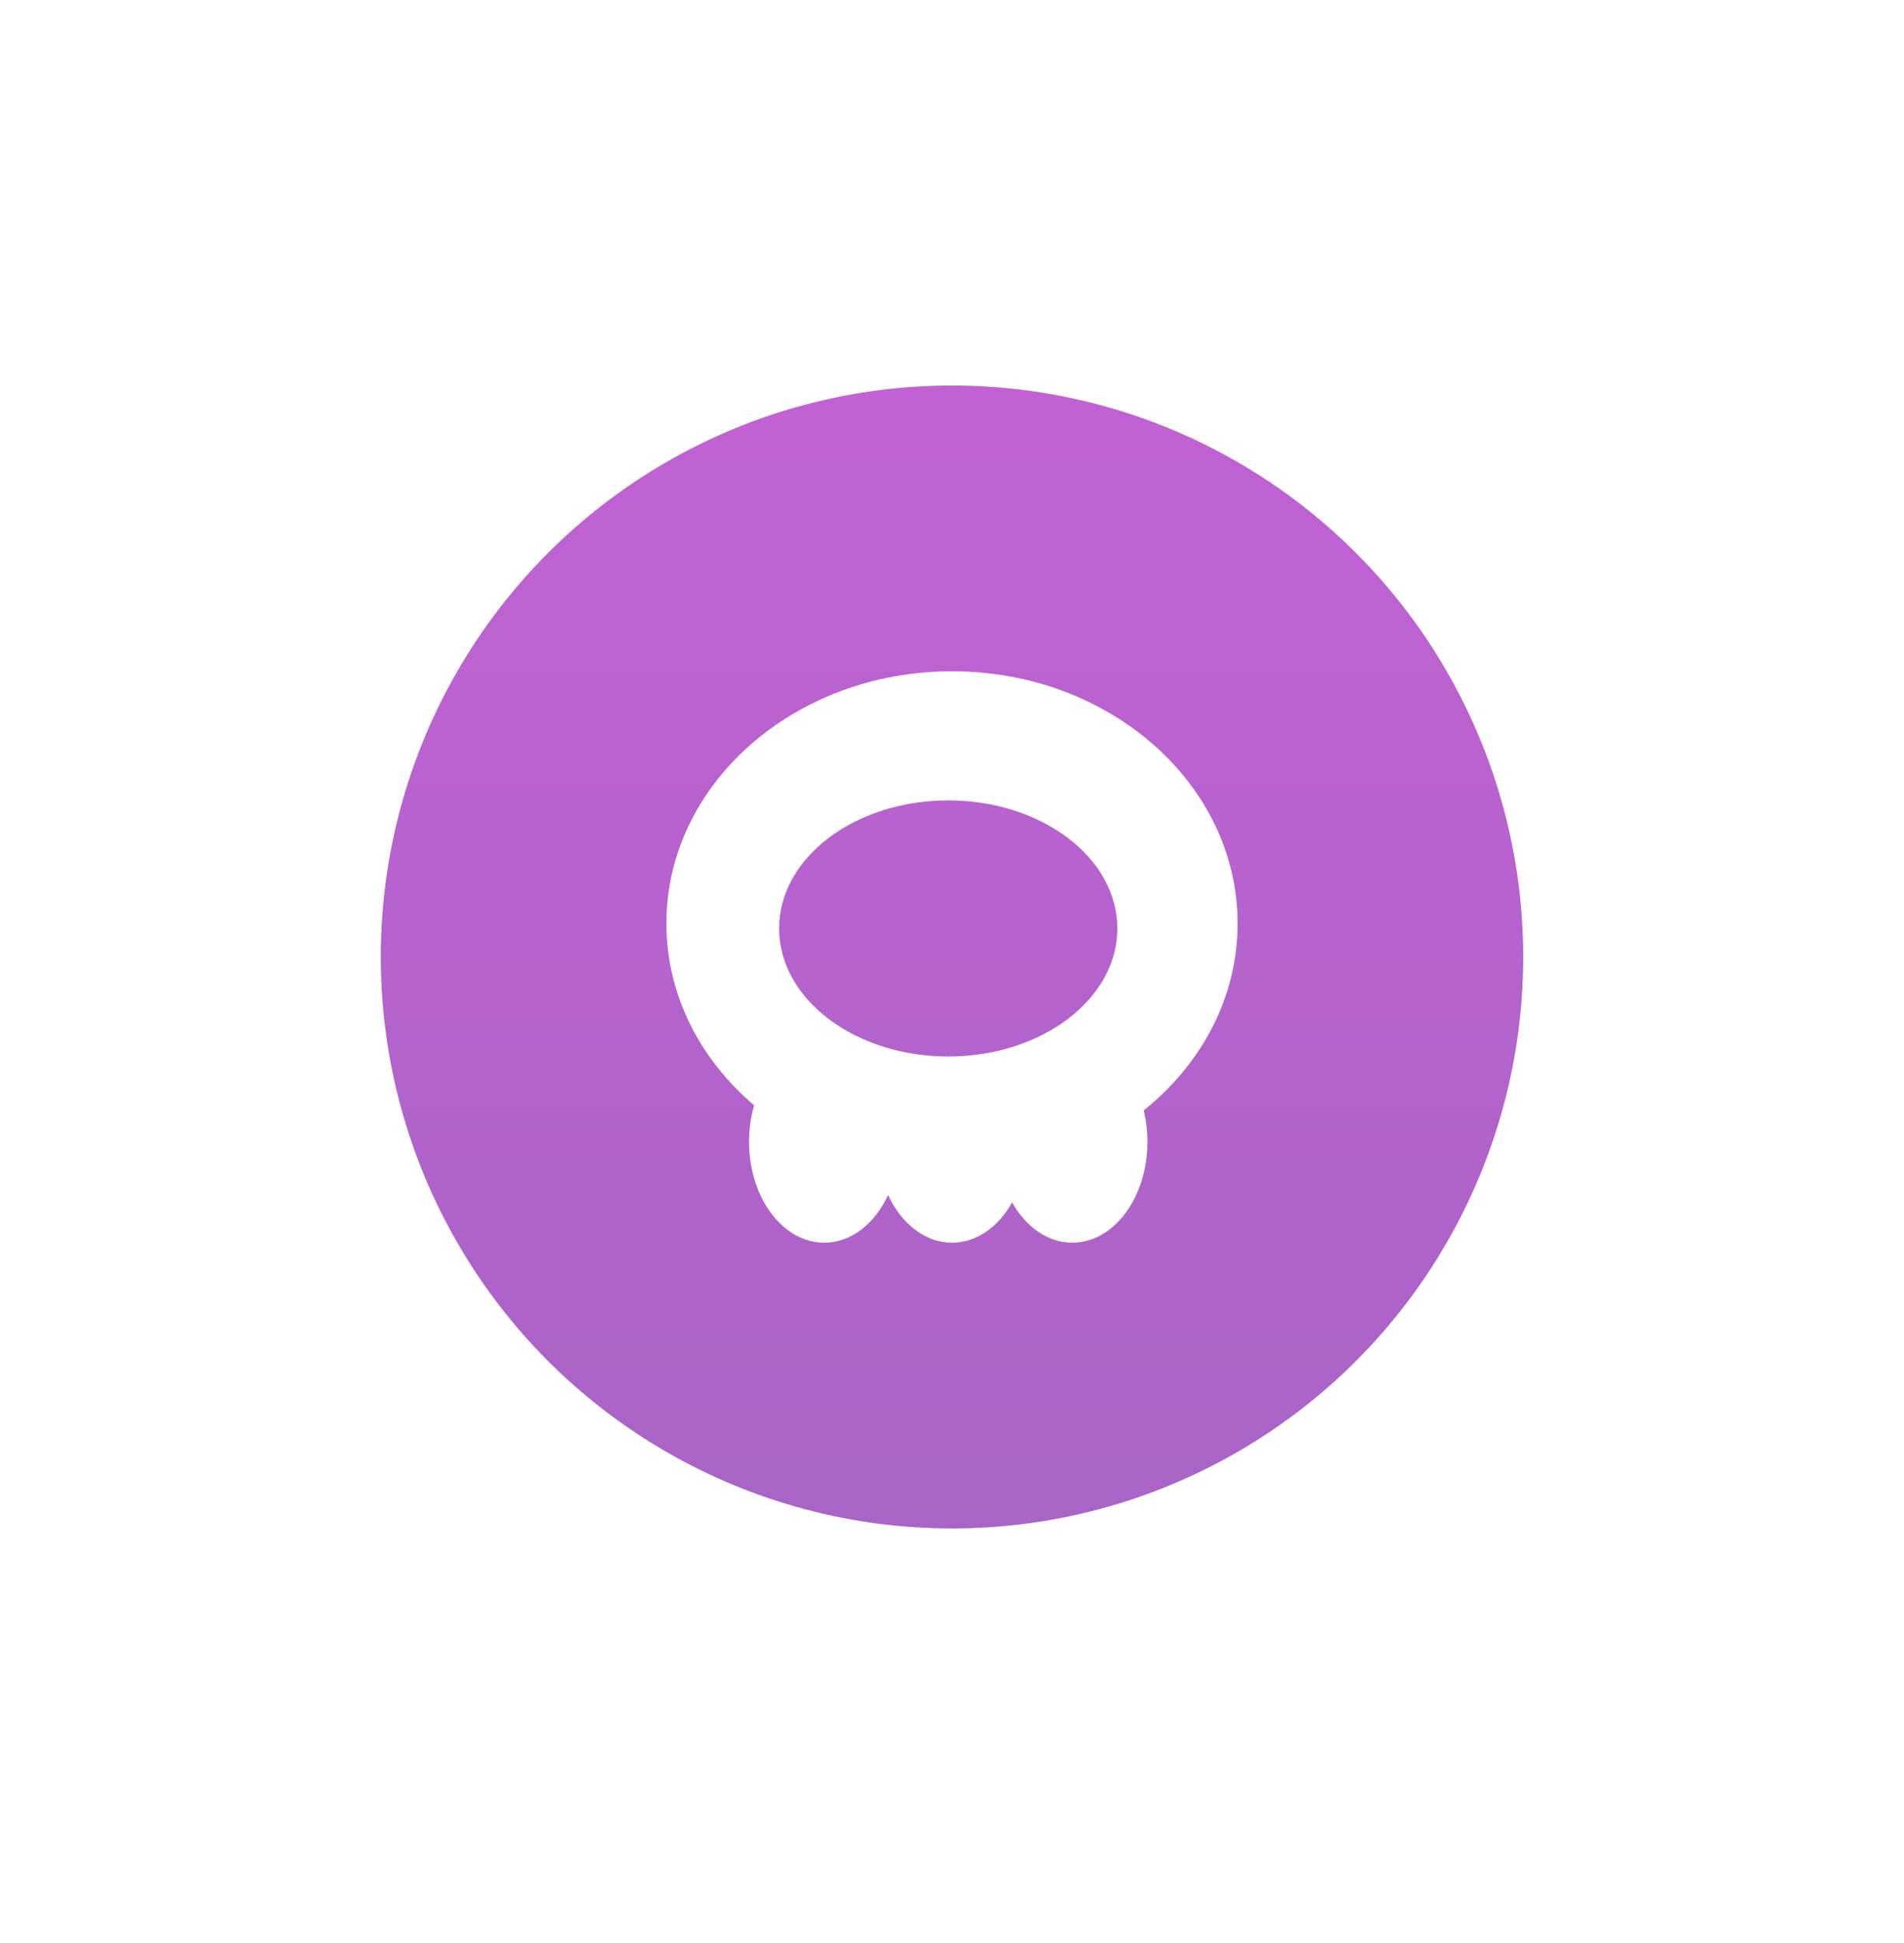 <svg width="50" height="51" viewBox="0 0 50 51" fill="none" xmlns="http://www.w3.org/2000/svg">
<g filter="url(#filter0_d_23_1465)">
<circle cx="25" cy="25.119" r="15" fill="url(#paint0_linear_23_1465)"/>
</g>
<g clip-path="url(#clip0_23_1465)">
<path fill-rule="evenodd" clip-rule="evenodd" d="M30.034 29.146C31.549 27.935 32.5 26.185 32.5 24.239C32.5 20.583 29.142 17.619 25 17.619C20.858 17.619 17.5 20.583 17.5 24.239C17.5 26.115 18.384 27.808 19.804 29.013C19.718 29.31 19.671 29.633 19.671 29.971C19.671 31.434 20.555 32.619 21.645 32.619C22.353 32.619 22.974 32.119 23.322 31.367C23.671 32.119 24.292 32.619 25 32.619C25.646 32.619 26.219 32.203 26.579 31.56C26.939 32.203 27.512 32.619 28.158 32.619C29.248 32.619 30.132 31.434 30.132 29.971C30.132 29.683 30.097 29.406 30.034 29.146ZM29.342 24.37C29.342 26.226 27.354 27.731 24.901 27.731C22.449 27.731 20.46 26.226 20.46 24.37C20.46 22.514 22.449 21.009 24.901 21.009C27.354 21.009 29.342 22.514 29.342 24.37Z" fill="white"/>
</g>
<defs>
<filter id="filter0_d_23_1465" x="0" y="0.119" width="50" height="50" filterUnits="userSpaceOnUse" color-interpolation-filters="sRGB">
<feFlood flood-opacity="0" result="BackgroundImageFix"/>
<feColorMatrix in="SourceAlpha" type="matrix" values="0 0 0 0 0 0 0 0 0 0 0 0 0 0 0 0 0 0 127 0" result="hardAlpha"/>
<feOffset/>
<feGaussianBlur stdDeviation="5"/>
<feColorMatrix type="matrix" values="0 0 0 0 0.639 0 0 0 0 0.42 0 0 0 0 0.796 0 0 0 0.7 0"/>
<feBlend mode="normal" in2="BackgroundImageFix" result="effect1_dropShadow_23_1465"/>
<feBlend mode="normal" in="SourceGraphic" in2="effect1_dropShadow_23_1465" result="shape"/>
</filter>
<linearGradient id="paint0_linear_23_1465" x1="10" y1="10.119" x2="10" y2="40.119" gradientUnits="userSpaceOnUse">
<stop stop-color="#C261D4"/>
<stop offset="1" stop-color="#A864C7"/>
</linearGradient>
<clipPath id="clip0_23_1465">
<rect width="15" height="15" fill="white" transform="translate(17.5 17.619)"/>
</clipPath>
</defs>
</svg>
